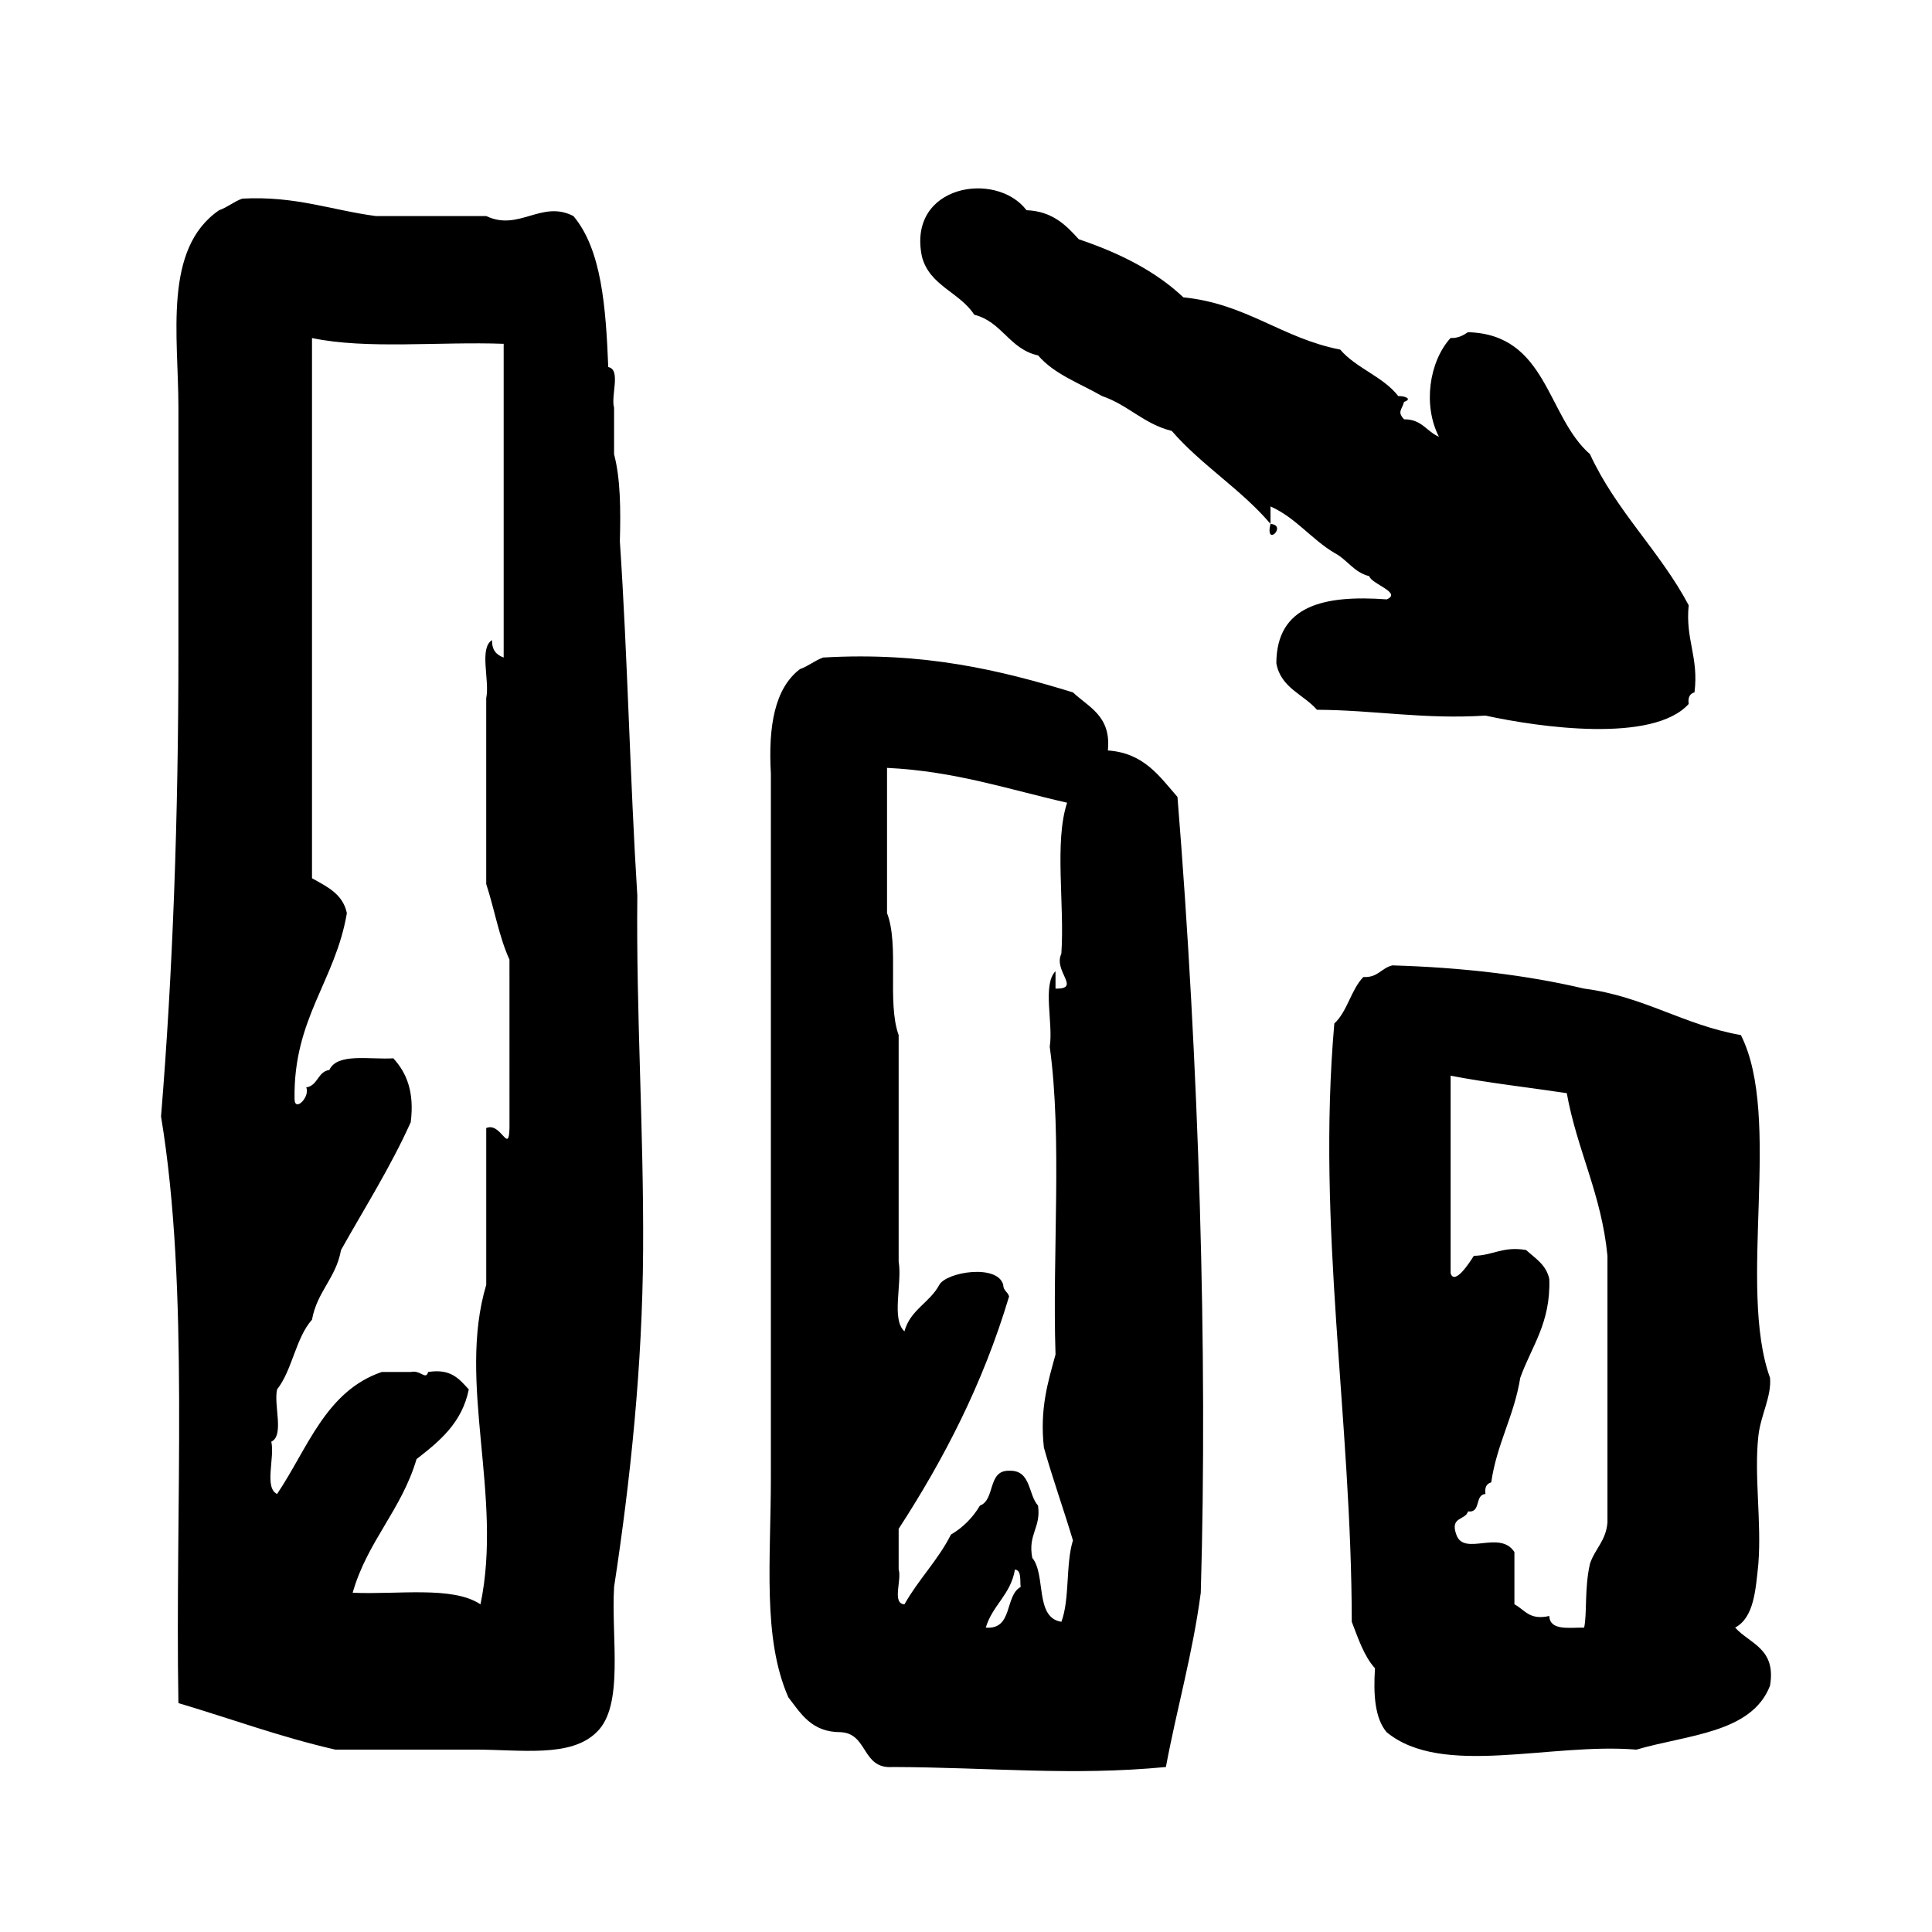 <?xml version="1.0" encoding="utf-8"?>
<!-- Generator: Adobe Illustrator 16.0.0, SVG Export Plug-In . SVG Version: 6.00 Build 0)  -->
<!DOCTYPE svg PUBLIC "-//W3C//DTD SVG 1.1//EN" "http://www.w3.org/Graphics/SVG/1.1/DTD/svg11.dtd">
<svg version="1.1" id="Layer_1" xmlns="http://www.w3.org/2000/svg"  x="0px" y="0px"
	 width="120px" height="120px" viewBox="4 4 120 120" style="enable-background:new 4 4 120 120;" xml:space="preserve">
<g id="chart7">
	<g>
		<path d="M96.264,48.447c3.348,0.729,10.4,1.729,12.623-0.722c-0.058-0.419,0.078-0.643,0.361-0.721
			c0.275-2.197-0.576-3.271-0.361-5.412c-1.794-3.377-4.5-5.841-6.131-9.382c-2.697-2.357-2.654-7.449-7.578-7.576
			c-0.293,0.189-0.585,0.376-1.082,0.36c-1.334,1.474-1.725,4.188-0.721,6.133c-0.764-0.32-1.066-1.098-2.167-1.082
			c-0.435-0.474-0.142-0.568,0-1.083c0.556-0.192,0.024-0.376-0.36-0.361c-0.945-1.221-2.609-1.72-3.604-2.887
			c-3.628-0.705-5.812-2.851-9.744-3.246c-1.729-1.635-3.978-2.759-6.495-3.608c-0.802-0.883-1.631-1.734-3.247-1.805
			c-1.891-2.483-7.428-1.57-6.494,2.887c0.472,1.814,2.358,2.213,3.248,3.607c1.731,0.432,2.188,2.144,3.966,2.526
			c0.998,1.172,2.599,1.733,3.971,2.525c1.619,0.546,2.595,1.738,4.33,2.165c1.842,2.128,4.312,3.626,6.134,5.774v-1.084
			c1.581,0.708,2.536,2.035,3.97,2.887c0.794,0.41,1.199,1.207,2.163,1.444c0.144,0.5,2.052,1.022,1.087,1.442
			c-3.896-0.285-6.847,0.375-6.857,3.97c0.272,1.528,1.684,1.926,2.523,2.887C89.389,48.104,92.409,48.691,96.264,48.447z
			 M43.945,81.641c0.042-7.476-0.438-14.701-0.36-22.009c-0.455-7.242-0.6-14.794-1.084-22.009c0.054-1.978,0.041-3.887-0.36-5.411
			v-2.887c-0.213-0.748,0.447-2.37-0.361-2.526c-0.15-3.7-0.407-7.291-2.163-9.379c-1.987-1.023-3.374,0.97-5.415,0h-6.855
			c-2.76-0.365-4.99-1.26-8.298-1.084c-0.531,0.189-0.909,0.535-1.441,0.722c-3.492,2.396-2.526,7.812-2.526,12.267V44.48
			c0,10.265-0.351,19.978-1.08,28.864c1.777,10.725,0.861,24.15,1.08,36.439c3.246,0.962,6.316,2.104,9.742,2.888h8.66
			c2.911,0,5.968,0.511,7.575-1.083c1.722-1.646,0.894-5.846,1.083-9.021C43.152,95.975,43.905,88.83,43.945,81.641z M35.645,74.064
			c-0.042,1.688-0.523-0.396-1.444,0v9.74c-1.824,6.102,1.052,13.096-0.358,19.844c-1.727-1.16-5.185-0.59-7.938-0.721
			c0.905-3.185,3.035-5.142,3.967-8.299c1.418-1.105,2.819-2.234,3.246-4.329c-0.58-0.625-1.091-1.312-2.524-1.082
			c-0.158,0.533-0.462-0.144-1.082,0h-1.804c-3.49,1.197-4.606,4.773-6.498,7.576c-0.817-0.385-0.133-2.271-0.359-3.248
			c0.819-0.384,0.137-2.269,0.359-3.246c0.954-1.215,1.149-3.185,2.169-4.331c0.306-1.736,1.496-2.591,1.803-4.328
			c1.468-2.619,3.059-5.119,4.33-7.939c0.24-1.922-0.279-3.087-1.081-3.967c-1.478,0.089-3.479-0.353-3.975,0.723
			c-0.731,0.105-0.704,0.975-1.436,1.082c0.258,0.591-0.723,1.568-0.725,0.721c-0.082-5.013,2.537-7.326,3.25-11.545
			c-0.251-1.196-1.243-1.648-2.166-2.165V24.996c3.373,0.715,7.965,0.21,11.905,0.359V44.84c-0.444-0.158-0.741-0.462-0.721-1.082
			c-0.822,0.5-0.133,2.51-0.363,3.605V58.91c0.507,1.541,0.798,3.293,1.444,4.692L35.645,74.064L35.645,74.064z M82.909,36.542
			C82.562,38.039,83.992,36.614,82.909,36.542L82.909,36.542z M72.811,50.612c0.217-2.144-1.179-2.671-2.168-3.607
			c-4.51-1.382-9.259-2.529-15.514-2.165c-0.533,0.188-0.91,0.534-1.444,0.721c-1.571,1.193-1.974,3.559-1.804,6.496V95.71
			c0,5.229-0.537,10.009,1.084,13.712c0.788,1.016,1.438,2.168,3.246,2.166c1.724,0.078,1.294,2.311,3.246,2.164
			c6.105,0.023,11.08,0.562,16.959,0c0.682-3.648,1.659-6.999,2.166-10.822c0.438-14.806-0.116-33-1.447-49.431
			C76.014,52.219,75.055,50.769,72.811,50.612z M65.229,105.093c0.414-1.394,1.558-2.055,1.81-3.608
			c0.424,0.06,0.303,0.658,0.356,1.084C66.387,103.12,66.938,105.234,65.229,105.093z M69.924,104.732
			c-1.67-0.258-0.939-2.912-1.808-3.972c-0.284-1.483,0.554-1.851,0.358-3.245c-0.627-0.691-0.422-2.222-1.797-2.164
			c-1.359-0.035-0.843,1.808-1.811,2.164c-0.447,0.754-1.046,1.354-1.802,1.803c-0.809,1.6-2.021,2.789-2.886,4.33
			c-0.798-0.043-0.152-1.528-0.361-2.164v-2.525c2.792-4.301,5.225-8.968,6.858-14.432c-0.072-0.293-0.363-0.36-0.363-0.723
			c-0.345-1.311-3.519-0.805-3.97,0c-0.583,1.1-1.812,1.557-2.164,2.887c-0.83-0.736-0.131-2.994-0.361-4.33v-14.07
			c-0.737-2.029,0.05-5.584-0.722-7.576v-9.021c4.245,0.206,7.556,1.342,11.185,2.164c-0.805,2.446-0.146,6.348-0.358,9.382
			c-0.522,1.076,1.263,2.197-0.362,2.164v-1.082c-0.83,0.854-0.129,3.238-0.359,4.691c0.785,5.704,0.156,12.829,0.359,19.12
			c-0.465,1.702-0.986,3.345-0.723,5.773c0.555,1.973,1.225,3.829,1.805,5.772C70.184,101.145,70.453,103.336,69.924,104.732z
			 M111.773,105.093c1.175-0.63,1.272-2.335,1.443-3.969c0.203-2.621-0.273-5.463,0-7.937c0.141-1.287,0.828-2.451,0.723-3.609
			c-2.039-5.66,0.774-16.174-1.809-21.287c-3.576-0.63-6.011-2.404-9.736-2.887c-3.604-0.848-7.588-1.314-11.908-1.442
			c-0.687,0.155-0.904,0.777-1.805,0.722c-0.771,0.791-0.988,2.135-1.804,2.887c-1.108,12.681,1.067,24.478,1.084,37.162
			c0.401,1.037,0.757,2.129,1.442,2.888c-0.11,1.672,0.004,3.123,0.724,3.969c3.448,2.834,10.147,0.636,15.513,1.083
			c3.162-0.929,7.159-1.02,8.299-3.971C114.335,106.382,112.684,106.107,111.773,105.093z M103.838,98.598
			c-0.097,1.109-0.783,1.623-1.082,2.526c-0.352,1.556-0.171,3.082-0.361,3.969c-0.959-0.005-2.125,0.2-2.166-0.722
			c-1.25,0.287-1.525-0.4-2.166-0.723v-3.246c-0.908-1.413-3.136,0.297-3.608-1.084c-0.412-1.133,0.567-0.877,0.726-1.441
			c0.829,0.109,0.399-1.043,1.084-1.082c-0.062-0.421,0.076-0.641,0.358-0.723c0.351-2.416,1.42-4.111,1.803-6.494
			c0.695-1.949,1.896-3.396,1.804-6.133c-0.187-0.897-0.881-1.287-1.442-1.805c-1.45-0.248-2.058,0.346-3.247,0.361
			c-0.243,0.396-1.199,1.872-1.441,1.081V70.814c2.319,0.446,4.812,0.723,7.215,1.084c0.644,3.565,2.156,6.263,2.527,10.104v16.595
			H103.838z"/>
	</g>
</g>
</svg>
